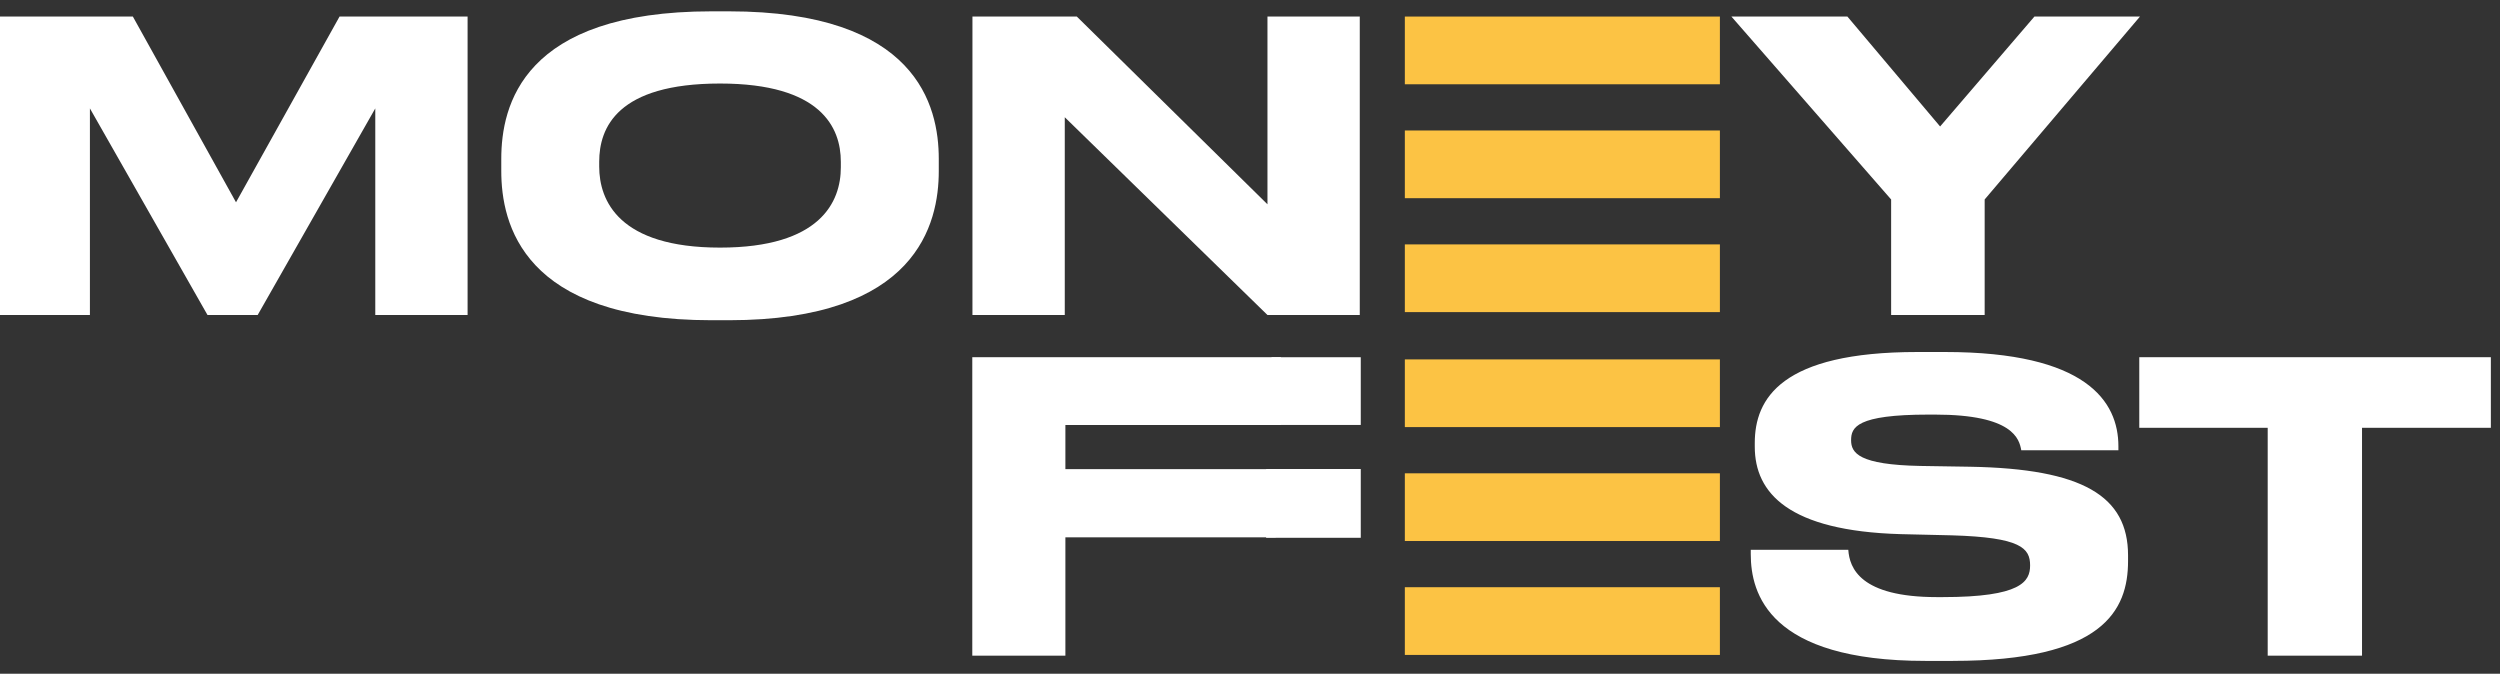 <svg width="141" height="38" viewBox="0 0 141 38" fill="none" xmlns="http://www.w3.org/2000/svg">
<rect x="0" y="0" width="141" height="38" fill="#333333" stroke="none"/>
<path fill-rule="evenodd" clip-rule="evenodd" d="M0 17.766H5.071V6.114L11.703 17.766H14.533L21.166 6.114V17.766H26.372V0.933H19.151L13.311 11.409L7.493 0.933H0V17.766ZM40.134 0.639C29.472 0.639 28.272 5.956 28.272 8.965V9.644C28.272 12.608 29.472 18.061 40.134 18.061H41.107C51.724 18.061 52.947 12.608 52.947 9.644V8.965C52.947 5.956 51.702 0.639 41.107 0.639H40.134V0.639ZM47.423 9.44C47.423 11.386 46.268 13.965 40.609 13.965C34.905 13.965 33.795 11.318 33.795 9.395V9.123C33.795 7.2 34.814 4.711 40.609 4.711C46.314 4.711 47.423 7.2 47.423 9.123V9.44V9.44ZM54.846 0.933V17.766H60.053V6.612L71.485 17.766H76.691V0.933H71.485V11.522L60.732 0.933H54.846V0.933ZM106.66 17.766H111.935V11.25L120.695 0.933H114.742L109.422 7.133L104.193 0.933H97.651L106.66 11.25V17.766Z" fill="white"/>
<path fill-rule="evenodd" clip-rule="evenodd" d="M54.837 20.147V36.98H60.088V30.306H71.95V26.459H60.088V23.971H72.245V20.147H54.837ZM110.152 37.274C118.618 37.274 120.022 34.423 120.022 31.641V31.324C120.022 27.975 117.464 26.437 111.125 26.324L108.296 26.279C104.855 26.211 104.402 25.555 104.402 24.831C104.402 24.107 104.696 23.383 108.771 23.383H109.133C113.547 23.383 113.887 24.763 114 25.396H119.478V25.17C119.478 22.636 117.667 19.853 109.699 19.853H108.137C100.463 19.853 98.969 22.477 98.969 24.989V25.192C98.969 27.817 100.893 29.944 107.186 30.125L110.084 30.193C113.977 30.306 114.498 30.917 114.498 31.89C114.498 32.795 114 33.677 109.564 33.677H109.246C104.9 33.677 104.312 32.026 104.244 31.008H98.743V31.256C98.743 33.474 99.762 37.275 108.59 37.275H110.152V37.274ZM127.898 36.98H133.218V24.129H140.484V20.147H120.655V24.129H127.898V36.98Z" fill="white"/>
<path d="M76.747 20.148H71.713V23.967H76.747V20.148Z" fill="white"/>
<path d="M76.747 26.452H71.41V30.331H76.747V26.452Z" fill="white"/>
<path d="M97.002 0.934H79.233V4.753H97.002V0.934Z" fill="#FCC344"/>
<path d="M97.002 7.359H79.233V11.178H97.002V7.359Z" fill="#FCC344"/>
<path d="M97.002 13.784H79.233V17.603H97.002V13.784Z" fill="#FCC344"/>
<path d="M97.002 20.27H79.233V24.088H97.002V20.27Z" fill="#FCC344"/>
<path d="M97.002 26.695H79.233V30.513H97.002V26.695Z" fill="#FCC344"/>
<path d="M97.002 33.119H79.233V36.938H97.002V33.119Z" fill="#FCC344"/>
</svg>
